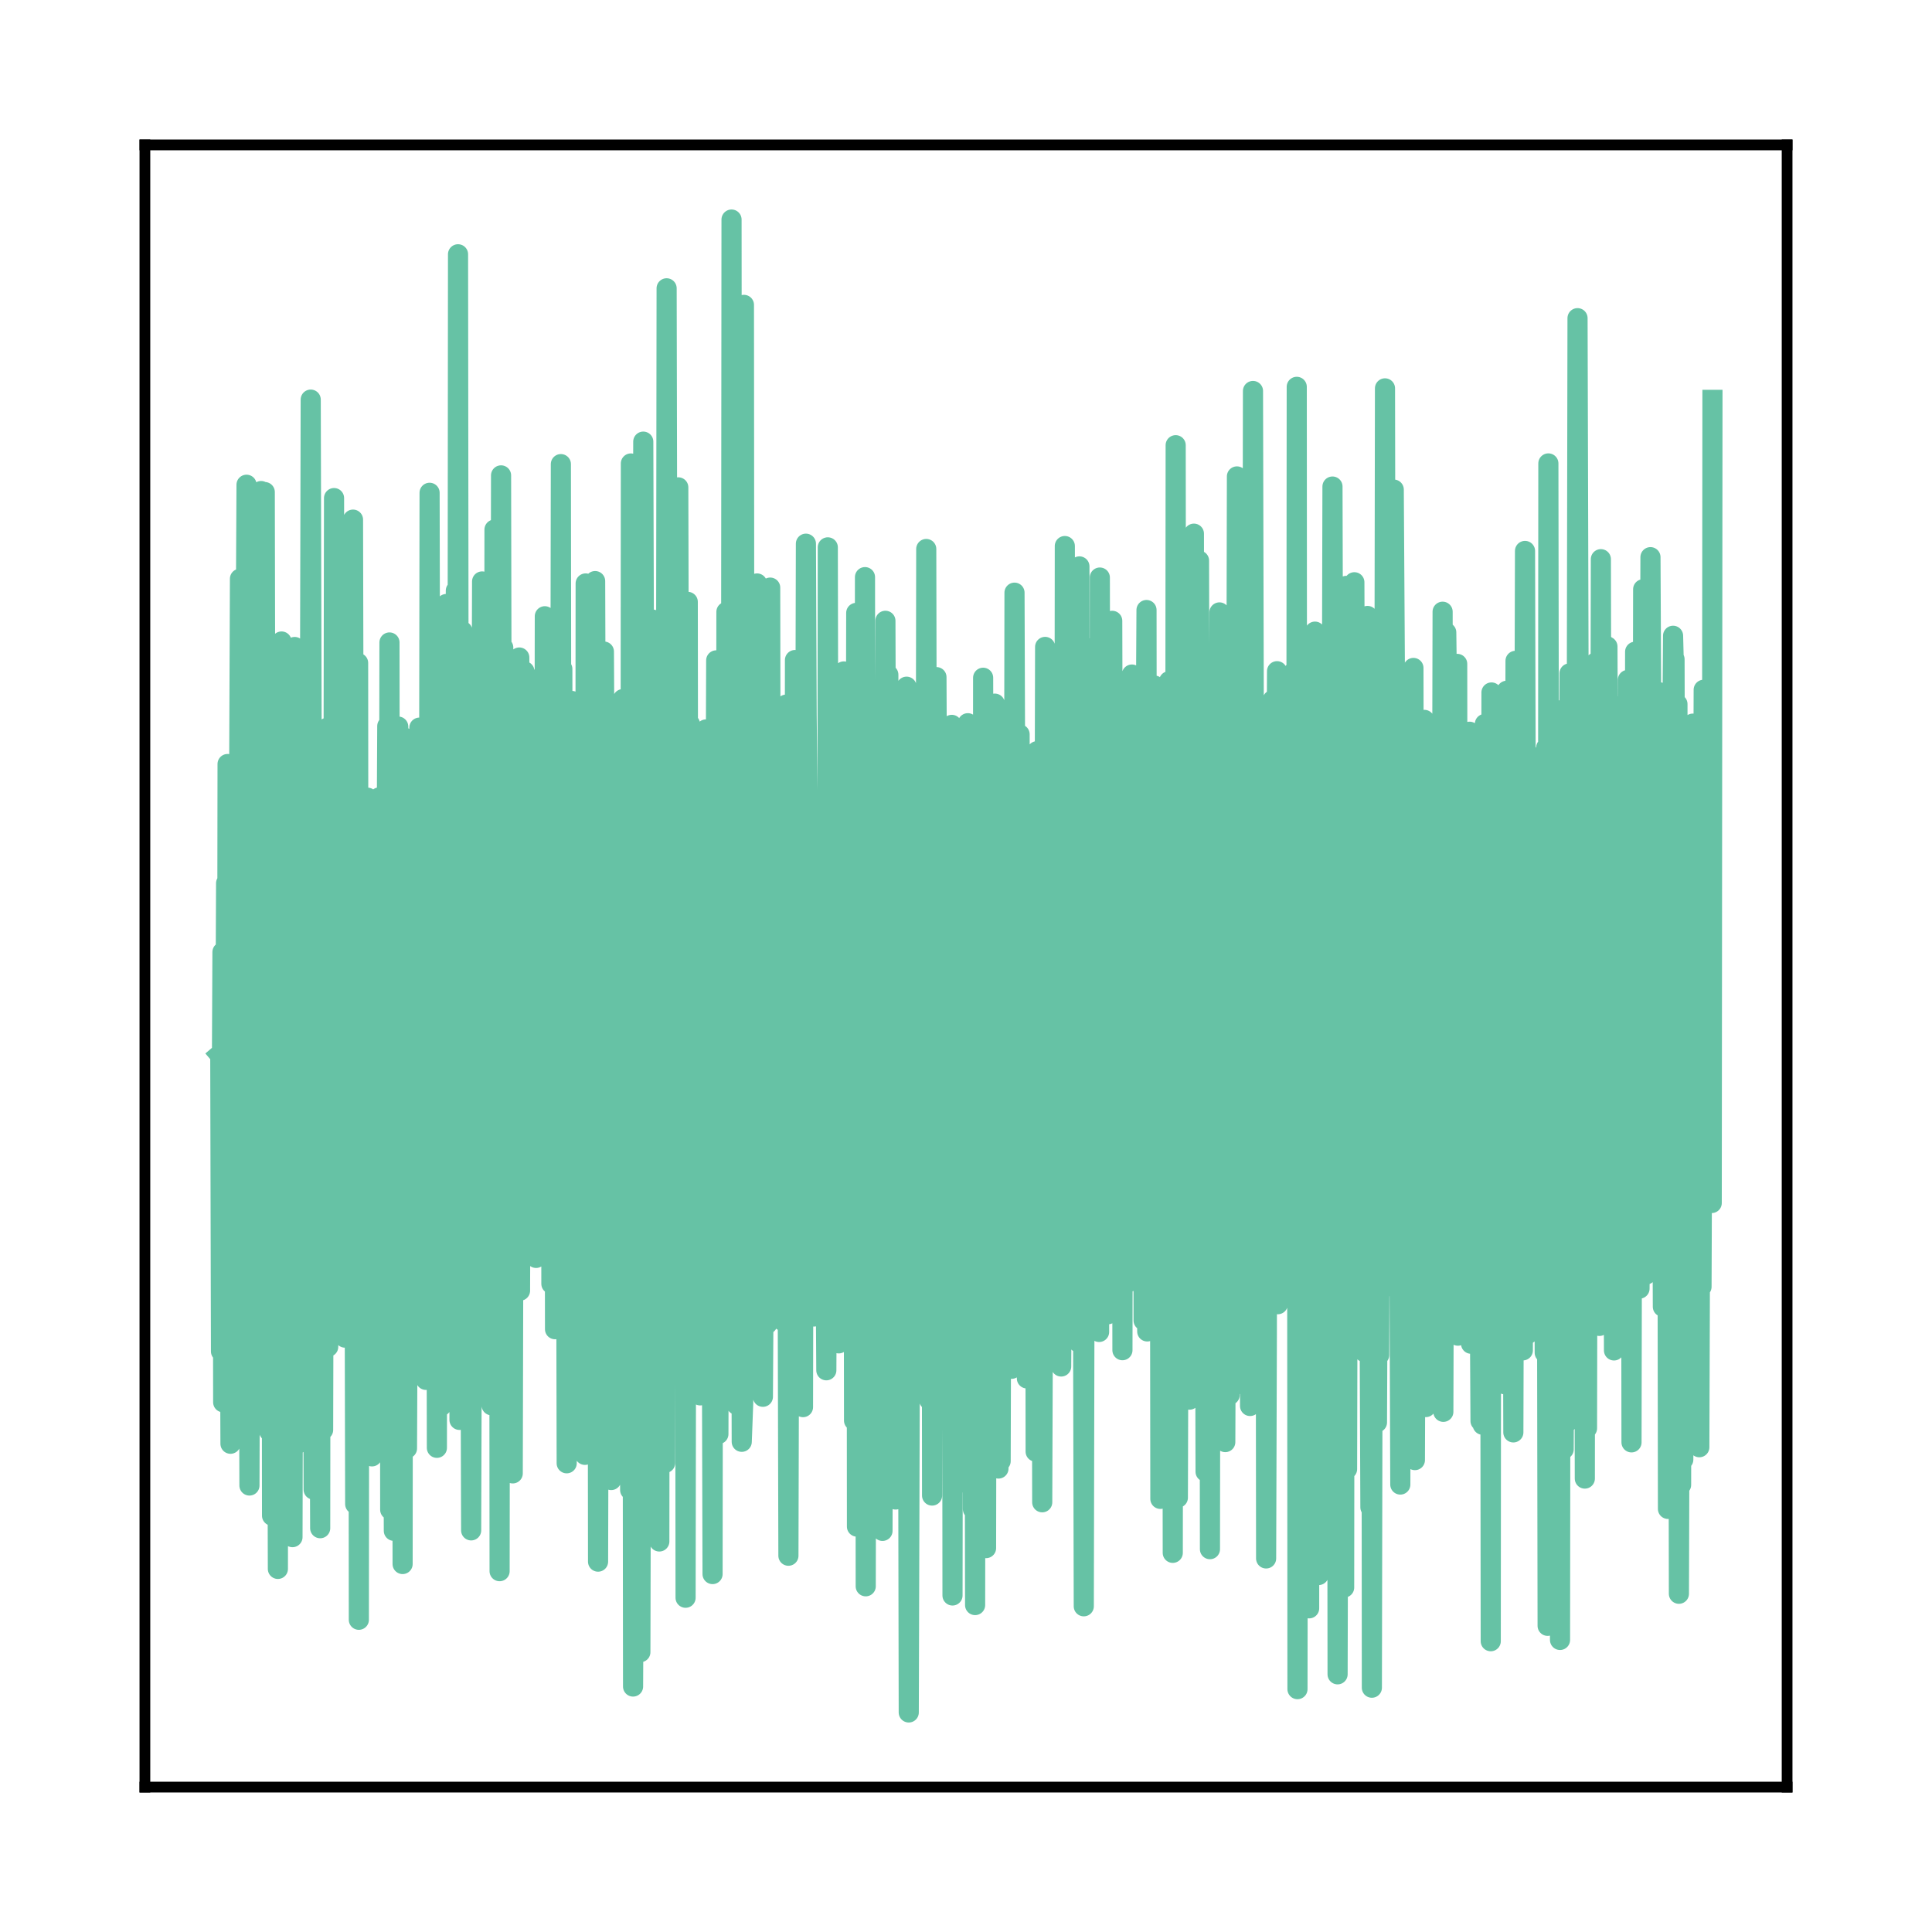 <?xml version="1.0" encoding="utf-8" standalone="no"?>
<!DOCTYPE svg PUBLIC "-//W3C//DTD SVG 1.1//EN"
  "http://www.w3.org/Graphics/SVG/1.1/DTD/svg11.dtd">
<svg xmlns:xlink="http://www.w3.org/1999/xlink" width="144pt" height="144pt" viewBox="0 0 144 144" xmlns="http://www.w3.org/2000/svg" version="1.1">
 <defs>
  <style type="text/css">*{stroke-linejoin: round; stroke-linecap: butt}</style>
 </defs>
 <g id="figure_1">
  <g id="patch_1">
   <path d="M 0 144 
L 144 144 
L 144 0 
L 0 0 
L 0 144 
z
" style="fill: none"/>
  </g>
  <g id="axes_1">
   <g id="patch_2">
    <path d="M 10.8 133.2 
L 133.2 133.2 
L 133.2 10.8 
L 10.8 10.8 
L 10.8 133.2 
z
" style="fill: none"/>
   </g>
   <g id="matplotlib.axis_1"/>
   <g id="matplotlib.axis_2"/>
   <g id="line2d_1">
    <path d="M 16.364 78.603 
L 16.418 78.557 
L 16.472 100.728 
L 16.527 82.638 
L 16.581 70.961 
L 16.635 104.517 
L 16.69 103.626 
L 16.853 65.829 
L 16.907 97.975 
L 16.962 56.946 
L 17.016 68.854 
L 17.179 107.608 
L 17.342 66.992 
L 17.451 90.197 
L 17.505 72.572 
L 17.56 98.341 
L 17.614 61.994 
L 17.668 82.841 
L 17.723 84.666 
L 17.886 43.138 
L 17.994 104.708 
L 18.049 101.851 
L 18.103 50.166 
L 18.157 79.342 
L 18.375 36.13 
L 18.592 110.721 
L 18.755 60.131 
L 18.81 54.635 
L 18.864 105.155 
L 18.919 62.448 
L 18.973 43.992 
L 19.136 82.001 
L 19.19 83.288 
L 19.245 76.559 
L 19.299 104.943 
L 19.462 36.6 
L 19.516 99.134 
L 19.571 63.365 
L 19.625 47.875 
L 19.68 67.856 
L 19.734 36.676 
L 19.843 93.323 
L 20.006 60.31 
L 20.06 106.68 
L 20.114 73.507 
L 20.169 71.14 
L 20.223 58.383 
L 20.277 112.97 
L 20.332 59.943 
L 20.386 88.665 
L 20.441 77.173 
L 20.495 82.904 
L 20.549 81.254 
L 20.604 80.009 
L 20.712 116.937 
L 20.767 68.602 
L 20.821 82.678 
L 20.875 72.497 
L 20.93 97.421 
L 20.984 47.814 
L 21.039 80.249 
L 21.093 51.679 
L 21.147 95.047 
L 21.202 93.83 
L 21.256 78.36 
L 21.31 79.308 
L 21.365 91.661 
L 21.419 79.483 
L 21.528 60.192 
L 21.582 107.595 
L 21.636 104.423 
L 21.691 58.777 
L 21.745 100.863 
L 21.8 114.57 
L 21.963 48.223 
L 22.126 107.653 
L 22.289 61.495 
L 22.343 92.092 
L 22.397 89.203 
L 22.506 62.832 
L 22.669 104.506 
L 22.832 61.48 
L 22.995 99.637 
L 23.159 29.785 
L 23.376 111.023 
L 23.485 60.92 
L 23.539 78.475 
L 23.648 57.532 
L 23.865 113.903 
L 23.92 59.716 
L 23.974 81.641 
L 24.028 71.457 
L 24.083 106.577 
L 24.191 61.144 
L 24.246 82.328 
L 24.3 64.927 
L 24.354 64.105 
L 24.409 54.234 
L 24.463 100.383 
L 24.517 65.409 
L 24.572 76.301 
L 24.735 62.533 
L 24.789 74.744 
L 24.844 68.788 
L 24.898 37.124 
L 24.952 87.298 
L 25.007 57.173 
L 25.224 99.264 
L 25.279 67.425 
L 25.387 67.92 
L 25.55 87.461 
L 25.605 70.972 
L 25.659 84.597 
L 25.713 99.698 
L 25.768 68.133 
L 25.822 85.941 
L 25.931 71.594 
L 25.985 95.854 
L 26.04 77.452 
L 26.203 95.257 
L 26.311 38.73 
L 26.474 112.105 
L 26.692 49.413 
L 26.746 120.728 
L 26.801 65.444 
L 26.855 86.967 
L 26.909 63.943 
L 26.964 85.872 
L 27.018 84.123 
L 27.072 93.785 
L 27.127 70.404 
L 27.181 90.498 
L 27.398 59.457 
L 27.507 90.39 
L 27.616 60.067 
L 27.725 108.549 
L 27.779 72.454 
L 27.833 85.811 
L 27.888 85.26 
L 27.942 63.66 
L 27.996 80.439 
L 28.051 65.657 
L 28.105 80.336 
L 28.214 103.109 
L 28.268 59.434 
L 28.323 78.328 
L 28.377 76.959 
L 28.431 83.932 
L 28.486 63.316 
L 28.54 72.407 
L 28.649 96.761 
L 28.866 54.118 
L 28.975 82.407 
L 29.029 47.886 
L 29.084 112.526 
L 29.138 63.086 
L 29.192 66.414 
L 29.355 114.097 
L 29.573 67.428 
L 29.627 81.203 
L 29.682 54.156 
L 29.736 61.011 
L 29.79 61.72 
L 29.845 99.116 
L 29.899 71.151 
L 29.953 61.656 
L 30.008 116.573 
L 30.062 54.934 
L 30.116 68.602 
L 30.171 97.77 
L 30.225 95.237 
L 30.28 92.796 
L 30.334 107.958 
L 30.388 95.983 
L 30.551 56.028 
L 30.714 73.691 
L 30.769 73.015 
L 30.823 96.152 
L 30.877 94.305 
L 30.932 94.789 
L 31.258 54.234 
L 31.312 94.777 
L 31.367 78.219 
L 31.421 59.14 
L 31.475 78.066 
L 31.638 85.038 
L 31.693 75.089 
L 31.747 102.848 
L 31.802 87.732 
L 31.856 58.975 
L 31.91 81.761 
L 31.965 74.771 
L 32.019 36.73 
L 32.073 63.194 
L 32.291 90.116 
L 32.345 93.948 
L 32.4 68.048 
L 32.454 81.811 
L 32.508 75.592 
L 32.563 107.912 
L 32.617 63.514 
L 32.726 64.633 
L 32.889 104.805 
L 33.052 59.211 
L 33.106 56.056 
L 33.215 67.293 
L 33.269 45.019 
L 33.324 84.89 
L 33.378 77.948 
L 33.487 66.742 
L 33.595 81.636 
L 33.65 72.376 
L 33.867 100.102 
L 33.976 44.021 
L 34.085 82.576 
L 34.139 18.953 
L 34.193 67.181 
L 34.248 105.83 
L 34.302 80.254 
L 34.465 47.033 
L 34.52 87.407 
L 34.574 73.44 
L 34.628 74.511 
L 34.683 86.624 
L 34.737 78.642 
L 34.9 61.147 
L 34.954 60.267 
L 35.117 114.065 
L 35.281 60.246 
L 35.335 50.9 
L 35.444 91.595 
L 35.498 84.393 
L 35.552 92.664 
L 35.607 72.41 
L 35.661 93.711 
L 35.715 70.19 
L 35.77 94.517 
L 35.933 43.338 
L 36.042 84.827 
L 36.096 47.083 
L 36.15 102.361 
L 36.205 77.758 
L 36.259 63.971 
L 36.313 68.551 
L 36.368 70.784 
L 36.422 89.776 
L 36.476 82.3 
L 36.531 72.586 
L 36.64 104.741 
L 36.694 79.082 
L 36.748 87.675 
L 36.803 98.901 
L 36.857 39.471 
L 36.911 70.64 
L 36.966 67.023 
L 37.02 80.51 
L 37.183 45.497 
L 37.237 117.106 
L 37.292 71.231 
L 37.346 35.433 
L 37.401 62.871 
L 37.455 65.958 
L 37.509 48.266 
L 37.564 66.142 
L 37.672 77.527 
L 37.727 52.42 
L 37.781 89.778 
L 37.835 80.368 
L 37.89 59.467 
L 37.944 100.665 
L 37.998 82.126 
L 38.053 71.879 
L 38.107 74.374 
L 38.216 109.817 
L 38.325 64.688 
L 38.433 94.096 
L 38.596 60.417 
L 38.651 71.695 
L 38.705 49.007 
L 38.76 96.199 
L 38.814 80.531 
L 38.868 80.891 
L 39.031 53.721 
L 39.086 50.033 
L 39.14 51.452 
L 39.357 84.393 
L 39.412 84.351 
L 39.575 54.72 
L 39.738 84.815 
L 39.792 78.954 
L 39.847 85.786 
L 39.901 72.577 
L 39.955 93.757 
L 40.01 62.778 
L 40.118 63.434 
L 40.173 88.807 
L 40.227 81.03 
L 40.336 50.466 
L 40.39 59.981 
L 40.553 81.848 
L 40.608 45.932 
L 40.662 68.501 
L 40.716 89.05 
L 40.771 69.078 
L 40.825 79.665 
L 40.88 57.784 
L 40.934 78.154 
L 40.988 81.262 
L 41.043 50.594 
L 41.097 95.689 
L 41.151 94.219 
L 41.314 62.669 
L 41.369 99.071 
L 41.423 47.423 
L 41.477 59.878 
L 41.532 51.036 
L 41.586 89.892 
L 41.641 56.509 
L 41.695 83.038 
L 41.749 68.335 
L 41.804 34.593 
L 41.858 84.284 
L 41.912 49.861 
L 41.967 79.027 
L 42.021 67.122 
L 42.075 60.578 
L 42.184 82.771 
L 42.238 109.064 
L 42.347 57.853 
L 42.51 96.458 
L 42.619 52.246 
L 42.673 79.767 
L 42.728 75.642 
L 42.782 57.359 
L 42.891 96.303 
L 42.945 52.71 
L 43 68.018 
L 43.054 64.131 
L 43.108 89.599 
L 43.271 53.638 
L 43.434 103.973 
L 43.543 85.687 
L 43.597 108.436 
L 43.652 43.487 
L 43.706 64.888 
L 43.815 91.373 
L 43.978 60.222 
L 44.087 92.447 
L 44.141 58.929 
L 44.195 80.825 
L 44.358 43.311 
L 44.467 79.1 
L 44.522 71.813 
L 44.576 116.395 
L 44.63 96.627 
L 44.793 78.963 
L 44.902 91.004 
L 45.011 48.563 
L 45.065 59.14 
L 45.228 102.529 
L 45.283 59.479 
L 45.337 67.167 
L 45.391 65.992 
L 45.554 110.313 
L 45.663 70.468 
L 45.772 98.153 
L 45.881 67.442 
L 45.989 74.274 
L 46.152 102.216 
L 46.207 67.854 
L 46.261 72.94 
L 46.315 69.84 
L 46.37 92.844 
L 46.424 52.108 
L 46.478 58.472 
L 46.642 94.793 
L 46.696 93.232 
L 46.805 73.97 
L 46.859 78.678 
L 46.968 111.056 
L 47.022 34.545 
L 47.076 77.122 
L 47.131 74.068 
L 47.185 125.704 
L 47.24 114.222 
L 47.348 84.885 
L 47.511 116.033 
L 47.62 51.384 
L 47.674 70.829 
L 47.729 123.143 
L 47.783 100.133 
L 47.946 32.917 
L 48.055 68.695 
L 48.109 50.989 
L 48.218 81.034 
L 48.327 66.643 
L 48.381 94.111 
L 48.435 61.5 
L 48.49 75.209 
L 48.598 94.755 
L 48.653 46.182 
L 48.707 104.068 
L 48.762 72.331 
L 48.925 89.822 
L 48.979 61.35 
L 49.033 86.528 
L 49.088 86.724 
L 49.142 114.892 
L 49.196 59.992 
L 49.251 82.418 
L 49.305 66.99 
L 49.468 97.156 
L 49.523 86.148 
L 49.577 109.038 
L 49.686 21.489 
L 49.849 102.335 
L 49.903 73.663 
L 49.957 88.313 
L 50.012 93.794 
L 50.066 57.844 
L 50.121 69.679 
L 50.175 99.47 
L 50.229 74.42 
L 50.284 78.252 
L 50.338 62.565 
L 50.392 77.387 
L 50.555 36.325 
L 50.718 102.553 
L 50.773 61.511 
L 50.827 64.234 
L 50.882 101.008 
L 50.936 94.691 
L 51.045 59.178 
L 51.099 119.086 
L 51.153 85.2 
L 51.208 82.993 
L 51.262 44.861 
L 51.316 92.009 
L 51.371 57.265 
L 51.425 53.965 
L 51.534 97.323 
L 51.588 95.678 
L 51.643 66.774 
L 51.697 95.499 
L 51.86 75.135 
L 51.914 95.833 
L 51.969 56.38 
L 52.023 78.822 
L 52.077 62.19 
L 52.186 104.003 
L 52.241 64.326 
L 52.295 68.429 
L 52.512 99.064 
L 52.621 54.368 
L 52.675 72.748 
L 52.838 96.312 
L 52.947 58.061 
L 53.11 117.321 
L 53.165 69.58 
L 53.219 93.619 
L 53.382 49.22 
L 53.545 106.886 
L 53.654 62.388 
L 53.708 87.343 
L 53.763 68.103 
L 53.817 64.83 
L 53.871 89.938 
L 53.926 78.207 
L 53.98 82.619 
L 54.034 55.216 
L 54.089 94.577 
L 54.143 45.605 
L 54.197 64.588 
L 54.306 59.857 
L 54.361 98.892 
L 54.415 85.546 
L 54.469 84.441 
L 54.524 16.364 
L 54.578 83.237 
L 54.687 69.88 
L 54.741 72.639 
L 54.795 70.663 
L 54.85 55.905 
L 54.904 104.706 
L 54.958 69.05 
L 55.013 58.598 
L 55.067 66.072 
L 55.176 61.362 
L 55.285 107.463 
L 55.393 104.578 
L 55.448 22.724 
L 55.502 91.666 
L 55.556 63.56 
L 55.611 75.564 
L 55.774 93.126 
L 55.828 69.979 
L 55.883 85.741 
L 56.046 76.044 
L 56.1 98.434 
L 56.154 84.164 
L 56.317 61.752 
L 56.426 43.488 
L 56.481 103.37 
L 56.535 82.177 
L 56.698 69.061 
L 56.861 104.108 
L 56.915 95.301 
L 57.078 66.376 
L 57.187 98.684 
L 57.242 96.914 
L 57.405 43.797 
L 57.459 77.417 
L 57.513 56.434 
L 57.622 85.968 
L 57.676 78.716 
L 57.731 75.18 
L 57.785 87.407 
L 57.839 84.513 
L 57.948 61.701 
L 58.003 70.43 
L 58.057 73.921 
L 58.166 96.448 
L 58.22 58.286 
L 58.274 81.051 
L 58.329 98.455 
L 58.383 79.573 
L 58.437 97.732 
L 58.601 52.517 
L 58.764 115.954 
L 58.927 52.632 
L 59.035 83.972 
L 59.09 75.437 
L 59.198 103.014 
L 59.253 49.196 
L 59.307 81.764 
L 59.416 96.891 
L 59.47 94.204 
L 59.633 76.792 
L 59.688 104.364 
L 59.742 70.869 
L 59.796 75.405 
L 59.851 104.879 
L 59.905 76.336 
L 59.959 85.056 
L 60.068 40.524 
L 60.123 53.3 
L 60.286 69.379 
L 60.34 68.045 
L 60.394 96.17 
L 60.449 84.028 
L 60.612 60.26 
L 60.666 98.124 
L 60.721 84.86 
L 60.884 92.182 
L 61.047 73.24 
L 61.21 90.54 
L 61.318 67.734 
L 61.427 76.479 
L 61.59 102.133 
L 61.645 90.404 
L 61.699 40.797 
L 61.753 69.137 
L 61.862 90.447 
L 61.916 61.122 
L 61.971 83.424 
L 62.025 72.766 
L 62.079 76.631 
L 62.351 85.492 
L 62.406 77.772 
L 62.46 83.185 
L 62.514 100.126 
L 62.569 86.248 
L 62.623 58.312 
L 62.677 97.482 
L 62.732 67.055 
L 62.786 82.596 
L 62.841 81.755 
L 62.895 50.045 
L 62.949 71.271 
L 63.112 98.366 
L 63.221 66.247 
L 63.275 93.029 
L 63.438 55.384 
L 63.493 81.32 
L 63.547 78.336 
L 63.602 61.868 
L 63.656 105.882 
L 63.71 97.59 
L 63.819 45.682 
L 63.873 113.784 
L 63.928 77.626 
L 63.982 82.159 
L 64.036 101.868 
L 64.145 49.452 
L 64.199 110.125 
L 64.254 57.936 
L 64.417 90.237 
L 64.471 43.016 
L 64.526 118.232 
L 64.58 89.528 
L 64.634 102.212 
L 64.743 55.797 
L 64.797 76.488 
L 64.852 71.689 
L 64.906 95.221 
L 64.961 73.402 
L 65.015 68.746 
L 65.069 100.665 
L 65.124 73.493 
L 65.178 74.187 
L 65.232 55.943 
L 65.287 99.377 
L 65.341 63.479 
L 65.395 67.747 
L 65.504 67.364 
L 65.558 100.944 
L 65.613 66.739 
L 65.667 99.629 
L 65.722 89.812 
L 65.776 114.103 
L 65.83 89.949 
L 65.993 46.271 
L 66.156 99.72 
L 66.211 50.289 
L 66.265 99.832 
L 66.319 103.816 
L 66.374 78.084 
L 66.428 80.448 
L 66.483 90.714 
L 66.646 64.774 
L 66.754 111.764 
L 66.809 104.241 
L 66.972 62.289 
L 67.026 86.694 
L 67.081 74.463 
L 67.135 51.723 
L 67.189 94.084 
L 67.244 61.895 
L 67.515 93.162 
L 67.57 51.182 
L 67.624 69.864 
L 67.733 127.636 
L 67.896 73.555 
L 67.95 87.904 
L 68.005 60.537 
L 68.059 90.82 
L 68.113 86.099 
L 68.222 77.879 
L 68.331 94.426 
L 68.385 74.289 
L 68.439 91.428 
L 68.494 79.485 
L 68.548 100.057 
L 68.603 59.302 
L 68.657 61.07 
L 68.766 101.157 
L 68.82 94.335 
L 68.983 74.839 
L 69.037 40.919 
L 69.146 94.915 
L 69.201 89.614 
L 69.255 104.348 
L 69.418 50.556 
L 69.472 111.469 
L 69.527 87.828 
L 69.635 104.329 
L 69.798 50.469 
L 69.853 63.066 
L 69.907 105.938 
L 69.962 88.726 
L 70.016 92.149 
L 70.179 61.436 
L 70.396 99.976 
L 70.559 74.023 
L 70.668 66.188 
L 70.723 68.975 
L 70.777 89.585 
L 70.831 60.576 
L 70.886 101.898 
L 70.94 54.028 
L 70.994 118.917 
L 71.049 79.56 
L 71.103 61.251 
L 71.157 100.881 
L 71.212 63.227 
L 71.484 110.545 
L 71.538 64.252 
L 71.592 76.256 
L 71.647 74.579 
L 71.864 102.686 
L 72.027 66.504 
L 72.082 85.722 
L 72.136 53.905 
L 72.19 62.135 
L 72.245 104.463 
L 72.299 61.998 
L 72.408 96.934 
L 72.462 75.235 
L 72.516 112.482 
L 72.571 90.256 
L 72.625 85.397 
L 72.679 119.632 
L 72.734 75.94 
L 72.788 95.478 
L 72.843 95.823 
L 72.951 71.794 
L 73.06 101.422 
L 73.169 67.941 
L 73.223 107.456 
L 73.277 50.516 
L 73.332 77.475 
L 73.386 78.665 
L 73.441 56.098 
L 73.495 115.387 
L 73.549 84.368 
L 73.712 53.242 
L 73.767 57.841 
L 73.821 97.365 
L 73.875 70.905 
L 74.038 91.639 
L 74.147 52.445 
L 74.202 94.4 
L 74.31 93.884 
L 74.365 96.006 
L 74.419 109.456 
L 74.473 93.93 
L 74.528 96.268 
L 74.582 108.904 
L 74.691 68.781 
L 74.745 91.243 
L 74.799 86.073 
L 74.854 65.184 
L 74.908 75.546 
L 75.017 92.406 
L 75.071 74.14 
L 75.126 89.202 
L 75.18 93.585 
L 75.289 56.715 
L 75.343 63.895 
L 75.397 102.022 
L 75.452 59.758 
L 75.506 79.019 
L 75.561 79.354 
L 75.615 44.174 
L 75.778 91.331 
L 75.832 61.976 
L 75.887 66.376 
L 75.941 75.287 
L 75.995 54.731 
L 76.05 75.972 
L 76.104 73.397 
L 76.158 73.509 
L 76.213 98.188 
L 76.267 75.969 
L 76.322 76.577 
L 76.376 66.312 
L 76.539 102.739 
L 76.702 71.685 
L 76.865 83.491 
L 76.919 75.899 
L 76.974 90.04 
L 77.028 75.987 
L 77.083 74.632 
L 77.137 57.327 
L 77.191 108.193 
L 77.246 60.986 
L 77.3 55.988 
L 77.409 104.819 
L 77.463 62.179 
L 77.517 95.682 
L 77.572 71.223 
L 77.626 79.84 
L 77.681 111.971 
L 77.735 96.471 
L 77.789 91.565 
L 77.898 48.217 
L 78.007 95.618 
L 78.061 67.252 
L 78.115 90.736 
L 78.17 100.09 
L 78.333 75.545 
L 78.442 93.47 
L 78.496 71.469 
L 78.55 74.619 
L 78.713 92.407 
L 78.768 53.256 
L 78.822 68.709 
L 78.876 90.546 
L 78.931 76.545 
L 78.985 73.232 
L 79.094 101.85 
L 79.257 76.098 
L 79.311 94.186 
L 79.366 40.699 
L 79.42 82.076 
L 79.583 65.105 
L 79.637 92.925 
L 79.692 67.116 
L 79.801 89.45 
L 79.909 68.755 
L 79.964 58.13 
L 80.127 99.488 
L 80.181 65.041 
L 80.235 65.466 
L 80.398 100.071 
L 80.453 42.217 
L 80.507 90.711 
L 80.616 50.593 
L 80.779 119.723 
L 80.888 68.078 
L 80.942 76.279 
L 80.996 63.159 
L 81.051 65.65 
L 81.105 73.061 
L 81.159 61.959 
L 81.214 66.187 
L 81.377 88.551 
L 81.486 48.523 
L 81.54 51.997 
L 81.703 73.722 
L 81.757 48.086 
L 81.812 62.241 
L 81.866 64.294 
L 81.921 99.276 
L 81.975 43.047 
L 82.029 76.729 
L 82.084 81.507 
L 82.192 65.983 
L 82.355 85.888 
L 82.464 50.652 
L 82.518 53.079 
L 82.573 97.958 
L 82.627 85.342 
L 82.682 70.842 
L 82.736 96.966 
L 82.79 93.458 
L 82.899 46.273 
L 83.008 89.059 
L 83.062 72.269 
L 83.116 78.819 
L 83.171 82.107 
L 83.279 63.693 
L 83.443 90.494 
L 83.606 55.992 
L 83.66 100.636 
L 83.714 67.573 
L 83.769 88.981 
L 83.823 80.399 
L 83.986 55.981 
L 84.041 92.721 
L 84.095 83.431 
L 84.149 66.312 
L 84.204 95.526 
L 84.258 92.686 
L 84.367 50.276 
L 84.475 88.739 
L 84.53 81.528 
L 84.584 93.83 
L 84.638 51.026 
L 84.693 70.308 
L 84.747 54.143 
L 84.802 85.437 
L 84.856 81.26 
L 84.91 81.969 
L 84.965 66.408 
L 85.019 75.066 
L 85.073 91.751 
L 85.128 85.181 
L 85.182 57.659 
L 85.236 98.421 
L 85.291 74.445 
L 85.454 45.467 
L 85.508 99.237 
L 85.563 92.037 
L 85.726 72.416 
L 85.78 65.811 
L 85.834 86.764 
L 85.889 79.297 
L 85.943 75.055 
L 85.997 75.279 
L 86.052 51.1 
L 86.106 55.934 
L 86.324 77.277 
L 86.378 54.195 
L 86.432 64.339 
L 86.487 111.717 
L 86.541 108.789 
L 86.595 58.442 
L 86.65 86.339 
L 86.704 82.826 
L 86.758 67.656 
L 86.867 100.73 
L 86.922 92.77 
L 87.03 60.901 
L 87.085 108.367 
L 87.139 50.772 
L 87.193 86.078 
L 87.248 85.264 
L 87.302 91.205 
L 87.356 69.605 
L 87.411 115.739 
L 87.465 68.583 
L 87.574 92.302 
L 87.628 33.183 
L 87.683 91.714 
L 87.737 84.61 
L 87.791 111.629 
L 87.846 92.429 
L 87.9 86.628 
L 87.954 67.612 
L 88.009 87.608 
L 88.117 87.233 
L 88.172 44.242 
L 88.226 76.593 
L 88.335 62.339 
L 88.444 83.746 
L 88.498 50.605 
L 88.661 104.321 
L 88.715 61.733 
L 88.77 84.613 
L 88.824 70.314 
L 88.878 93.837 
L 88.933 82.119 
L 88.987 39.776 
L 89.042 86.308 
L 89.096 78.845 
L 89.205 50.272 
L 89.259 77.765 
L 89.313 69.441 
L 89.368 41.785 
L 89.476 94.722 
L 89.531 68.77 
L 89.585 80.643 
L 89.639 86.777 
L 89.748 61.886 
L 89.857 109.694 
L 89.966 76.206 
L 90.02 81.243 
L 90.074 100.685 
L 90.129 71.832 
L 90.183 115.466 
L 90.237 70.336 
L 90.292 80.192 
L 90.4 50.016 
L 90.455 78.671 
L 90.564 78.012 
L 90.618 71.495 
L 90.672 72.16 
L 90.727 83.186 
L 90.781 72.611 
L 90.89 45.646 
L 90.944 76.885 
L 90.998 63.458 
L 91.053 71.718 
L 91.107 59.485 
L 91.162 66.851 
L 91.325 107.485 
L 91.488 63.76 
L 91.651 103.976 
L 91.705 63.423 
L 91.759 98.217 
L 91.868 51.137 
L 91.923 86.175 
L 91.977 85.02 
L 92.031 71.067 
L 92.086 85.746 
L 92.194 35.51 
L 92.303 103.161 
L 92.357 101.321 
L 92.412 41.647 
L 92.466 69.74 
L 92.52 82.243 
L 92.575 81.979 
L 92.738 68.792 
L 92.792 49.025 
L 92.847 68.263 
L 92.901 67.54 
L 92.955 62.108 
L 93.01 95.793 
L 93.064 75.868 
L 93.118 76.931 
L 93.173 104.793 
L 93.282 38.909 
L 93.336 59.618 
L 93.39 29.141 
L 93.553 95.816 
L 93.608 60.073 
L 93.662 97.548 
L 93.716 89.784 
L 93.825 55.632 
L 93.879 92.383 
L 93.934 64.064 
L 94.043 68.901 
L 94.097 60.376 
L 94.151 60.939 
L 94.26 76.784 
L 94.314 66.795 
L 94.369 116.157 
L 94.423 99.413 
L 94.477 54.192 
L 94.532 70.44 
L 94.586 89.362 
L 94.64 82.789 
L 94.749 74.638 
L 94.804 85.925 
L 94.858 52.174 
L 94.912 72.826 
L 95.021 83.246 
L 95.184 50.027 
L 95.238 97.208 
L 95.293 92.856 
L 95.347 55.227 
L 95.402 78.496 
L 95.456 72.513 
L 95.51 78.849 
L 95.619 64.756 
L 95.782 76.594 
L 95.836 70.839 
L 95.891 82.988 
L 95.945 70.337 
L 95.999 74.513 
L 96.054 63.204 
L 96.108 68.315 
L 96.163 69.144 
L 96.217 62.433 
L 96.271 63.458 
L 96.326 64.71 
L 96.38 77.881 
L 96.434 50.068 
L 96.489 73.058 
L 96.543 77.2 
L 96.597 96.098 
L 96.652 28.833 
L 96.706 125.899 
L 96.76 86.791 
L 96.815 55.88 
L 96.869 57.433 
L 96.924 58.553 
L 96.978 85.147 
L 97.032 81.691 
L 97.087 50.385 
L 97.141 94.874 
L 97.195 64.197 
L 97.25 63.885 
L 97.304 91.368 
L 97.358 76.225 
L 97.413 76.877 
L 97.467 87.614 
L 97.522 69.875 
L 97.576 119.875 
L 97.63 57.733 
L 97.685 104.092 
L 97.739 62.706 
L 97.793 113.553 
L 97.848 97.231 
L 98.011 47.079 
L 98.283 117.393 
L 98.337 66.798 
L 98.391 80.691 
L 98.446 104.642 
L 98.609 48.35 
L 98.663 111.645 
L 98.717 66.245 
L 98.772 68.064 
L 98.826 90.779 
L 98.88 88.788 
L 98.935 84.492 
L 98.989 54.251 
L 99.152 103.602 
L 99.315 36.264 
L 99.478 98.465 
L 99.587 75.288 
L 99.642 76.769 
L 99.696 124.794 
L 99.75 103.91 
L 99.913 54.585 
L 99.968 55.834 
L 100.022 78.175 
L 100.076 73.619 
L 100.131 60.236 
L 100.185 118.325 
L 100.239 61.577 
L 100.294 78.887 
L 100.348 43.668 
L 100.403 109.497 
L 100.457 84.606 
L 100.566 50.918 
L 100.729 100.556 
L 100.783 47.973 
L 100.837 71.265 
L 100.892 70.349 
L 100.946 43.398 
L 101.109 93.346 
L 101.218 63.437 
L 101.327 95.085 
L 101.49 59.298 
L 101.598 94.702 
L 101.653 74.308 
L 101.707 100.787 
L 101.762 71.833 
L 101.816 82.844 
L 101.87 84.077 
L 101.925 45.909 
L 101.979 72.816 
L 102.142 112.347 
L 102.196 47.323 
L 102.251 125.791 
L 102.305 97.695 
L 102.414 61.593 
L 102.468 65.218 
L 102.631 106.02 
L 102.74 80.374 
L 102.794 100.998 
L 102.849 83.935 
L 102.903 84.038 
L 102.957 86.816 
L 103.012 77.191 
L 103.066 84.026 
L 103.175 63.152 
L 103.229 28.946 
L 103.338 95.188 
L 103.392 83.789 
L 103.447 68.783 
L 103.61 95.867 
L 103.664 85.167 
L 103.718 87.683 
L 103.773 94.288 
L 103.882 36.491 
L 103.99 53.927 
L 104.208 86.941 
L 104.262 81.181 
L 104.371 110.649 
L 104.479 71.216 
L 104.534 78.896 
L 104.588 82.997 
L 104.643 106.631 
L 104.806 52.811 
L 104.914 85.168 
L 104.969 57.638 
L 105.023 90.742 
L 105.077 78.394 
L 105.132 77.682 
L 105.24 66.06 
L 105.295 80.983 
L 105.349 49.785 
L 105.458 108.827 
L 105.567 77.441 
L 105.621 80.756 
L 105.675 79.676 
L 105.73 57.686 
L 105.784 72.067 
L 105.893 59.406 
L 106.002 97.693 
L 106.056 88.303 
L 106.165 53.656 
L 106.273 104.874 
L 106.328 103.044 
L 106.545 64.713 
L 106.654 77.258 
L 106.708 75.704 
L 106.763 80.336 
L 106.817 60.982 
L 106.98 91.369 
L 107.034 82.728 
L 107.089 85.393 
L 107.143 102.087 
L 107.252 72.522 
L 107.306 79.593 
L 107.415 93.077 
L 107.524 45.595 
L 107.578 105.229 
L 107.632 86.432 
L 107.795 47.137 
L 107.85 51.439 
L 108.013 90.941 
L 108.067 81.31 
L 108.122 49.798 
L 108.176 64.945 
L 108.23 61.018 
L 108.285 93.643 
L 108.339 90.761 
L 108.502 55.269 
L 108.556 87.782 
L 108.611 49.483 
L 108.665 99.553 
L 108.719 63.377 
L 108.774 64.419 
L 108.883 74.53 
L 108.937 69.283 
L 109.1 79.327 
L 109.154 68.533 
L 109.209 69.034 
L 109.263 76.104 
L 109.317 71.422 
L 109.372 61.537 
L 109.426 86.868 
L 109.48 72.808 
L 109.535 54.539 
L 109.589 58.035 
L 109.644 100.154 
L 109.698 82.961 
L 109.752 57.789 
L 109.807 91.216 
L 109.861 70.708 
L 109.915 68.123 
L 109.97 71.504 
L 110.024 64.883 
L 110.078 66.13 
L 110.133 69.97 
L 110.296 96.676 
L 110.35 105.915 
L 110.459 76.631 
L 110.513 106.194 
L 110.676 53.957 
L 110.731 97.234 
L 110.785 69.154 
L 110.839 58.182 
L 110.894 62.944 
L 111.003 78.882 
L 111.057 76.721 
L 111.111 122.326 
L 111.166 51.613 
L 111.22 86.56 
L 111.274 58.758 
L 111.383 58.497 
L 111.437 97.682 
L 111.492 89.655 
L 111.546 55.147 
L 111.6 94.906 
L 111.655 79.622 
L 111.709 89.6 
L 111.764 78.419 
L 111.818 88.442 
L 111.872 83.11 
L 111.927 89.039 
L 111.981 55.279 
L 112.035 59.745 
L 112.144 103.172 
L 112.307 51.485 
L 112.416 92.315 
L 112.47 86.303 
L 112.525 91.289 
L 112.579 87.933 
L 112.688 68.731 
L 112.796 106.762 
L 112.959 49.255 
L 113.014 96.995 
L 113.068 76.914 
L 113.177 93.861 
L 113.34 51.162 
L 113.503 100.649 
L 113.666 41.064 
L 113.829 99.464 
L 113.884 98.635 
L 114.047 68.777 
L 114.155 99.279 
L 114.21 63.781 
L 114.264 68.756 
L 114.318 98.744 
L 114.373 93.293 
L 114.427 87.301 
L 114.59 56.45 
L 114.645 94.801 
L 114.699 77.901 
L 114.753 72.106 
L 114.808 86.468 
L 114.862 57.583 
L 114.916 63.166 
L 114.971 65.235 
L 115.025 56.287 
L 115.134 100.824 
L 115.243 55.728 
L 115.351 121.18 
L 115.406 34.541 
L 115.46 71.067 
L 115.514 88.238 
L 115.569 77.095 
L 115.623 80.636 
L 115.732 107.72 
L 115.786 52.821 
L 115.84 75.115 
L 115.895 92.34 
L 116.004 70.663 
L 116.058 89.597 
L 116.112 86.564 
L 116.167 69.352 
L 116.221 85.105 
L 116.275 122.231 
L 116.33 71.518 
L 116.384 84.126 
L 116.547 108.026 
L 116.71 69.654 
L 116.765 106.057 
L 116.873 64.217 
L 116.928 68.357 
L 116.982 50.193 
L 117.036 53.983 
L 117.091 88.22 
L 117.145 75.391 
L 117.199 75.714 
L 117.254 77.054 
L 117.417 52.517 
L 117.471 56.212 
L 117.526 53.911 
L 117.58 23.715 
L 117.743 81.197 
L 117.797 63.016 
L 117.852 65.28 
L 117.906 88.143 
L 117.96 71.981 
L 118.069 80.246 
L 118.124 110.204 
L 118.178 58.136 
L 118.232 72.262 
L 118.287 106.455 
L 118.341 75.883 
L 118.395 51.735 
L 118.45 94.384 
L 118.504 71.559 
L 118.558 63.238 
L 118.721 93.302 
L 118.776 87.361 
L 118.83 78.845 
L 118.885 95.386 
L 118.939 49.368 
L 118.993 56.491 
L 119.048 89.015 
L 119.102 74.04 
L 119.156 61.581 
L 119.211 98.825 
L 119.265 69.916 
L 119.319 41.678 
L 119.374 68.931 
L 119.483 90.45 
L 119.537 47.975 
L 119.591 78.183 
L 119.646 77.88 
L 119.754 69.37 
L 119.809 48.19 
L 119.863 62.822 
L 119.917 59.861 
L 119.972 89.25 
L 120.026 79.816 
L 120.08 83.766 
L 120.135 57.044 
L 120.298 100.653 
L 120.515 52.644 
L 120.57 81.786 
L 120.624 61.122 
L 120.733 95.443 
L 120.787 64.124 
L 120.841 64.375 
L 120.896 84.886 
L 120.95 77.509 
L 121.005 63.642 
L 121.168 86.696 
L 121.222 70.718 
L 121.276 95.598 
L 121.331 50.678 
L 121.385 54.635 
L 121.439 96.826 
L 121.494 75.967 
L 121.548 65.124 
L 121.603 107.505 
L 121.657 77.524 
L 121.766 66.776 
L 121.82 76.483 
L 121.874 48.576 
L 121.929 57.128 
L 121.983 60.712 
L 122.146 86.062 
L 122.2 96.046 
L 122.255 90.418 
L 122.418 72.572 
L 122.472 43.92 
L 122.527 93.819 
L 122.581 63.309 
L 122.69 94.997 
L 122.853 59.753 
L 122.907 74.532 
L 123.016 41.528 
L 123.233 87.22 
L 123.396 75.204 
L 123.451 91.874 
L 123.505 76.221 
L 123.614 91.819 
L 123.668 51.596 
L 123.723 82.925 
L 123.777 53.465 
L 123.94 97.399 
L 124.049 63.934 
L 124.157 96.886 
L 124.212 54.95 
L 124.266 71.685 
L 124.32 112.465 
L 124.375 87.424 
L 124.429 97.817 
L 124.592 62.566 
L 124.701 47.387 
L 124.755 49.481 
L 124.81 49.138 
L 124.918 92.016 
L 124.973 71.197 
L 125.027 52.478 
L 125.136 118.789 
L 125.245 84.562 
L 125.299 110.674 
L 125.408 54.999 
L 125.462 108.792 
L 125.516 94.135 
L 125.571 71.992 
L 125.625 90.934 
L 125.679 98.127 
L 125.788 72.172 
L 125.843 74.578 
L 125.951 105.274 
L 126.006 97.581 
L 126.169 53.936 
L 126.277 95.352 
L 126.332 62.576 
L 126.386 95.534 
L 126.44 81.992 
L 126.495 86.736 
L 126.549 84.442 
L 126.604 64.242 
L 126.658 107.867 
L 126.712 91.533 
L 126.767 81.266 
L 126.821 95.911 
L 126.984 51.411 
L 127.093 87.362 
L 127.147 82.064 
L 127.201 82.733 
L 127.256 86.704 
L 127.31 81.806 
L 127.365 65.593 
L 127.419 81.057 
L 127.473 71.199 
L 127.528 77.274 
L 127.582 89.665 
L 127.636 29.803 
L 127.636 29.803 
" clip-path="url(#pf5d4bd5fa4)" style="fill: none; stroke: #66c2a5; stroke-width: 1.5; stroke-linecap: square"/>
   </g>
   <g id="patch_3">
    <path d="M 10.8 133.2 
L 10.8 10.8 
" style="fill: none; stroke: #000000; stroke-width: 0.8; stroke-linejoin: miter; stroke-linecap: square"/>
   </g>
   <g id="patch_4">
    <path d="M 133.2 133.2 
L 133.2 10.8 
" style="fill: none; stroke: #000000; stroke-width: 0.8; stroke-linejoin: miter; stroke-linecap: square"/>
   </g>
   <g id="patch_5">
    <path d="M 10.8 133.2 
L 133.2 133.2 
" style="fill: none; stroke: #000000; stroke-width: 0.8; stroke-linejoin: miter; stroke-linecap: square"/>
   </g>
   <g id="patch_6">
    <path d="M 10.8 10.8 
L 133.2 10.8 
" style="fill: none; stroke: #000000; stroke-width: 0.8; stroke-linejoin: miter; stroke-linecap: square"/>
   </g>
  </g>
 </g>
 <defs>
  <clipPath id="pf5d4bd5fa4">
   <rect x="10.8" y="10.8" width="122.4" height="122.4"/>
  </clipPath>
 </defs>
</svg>
